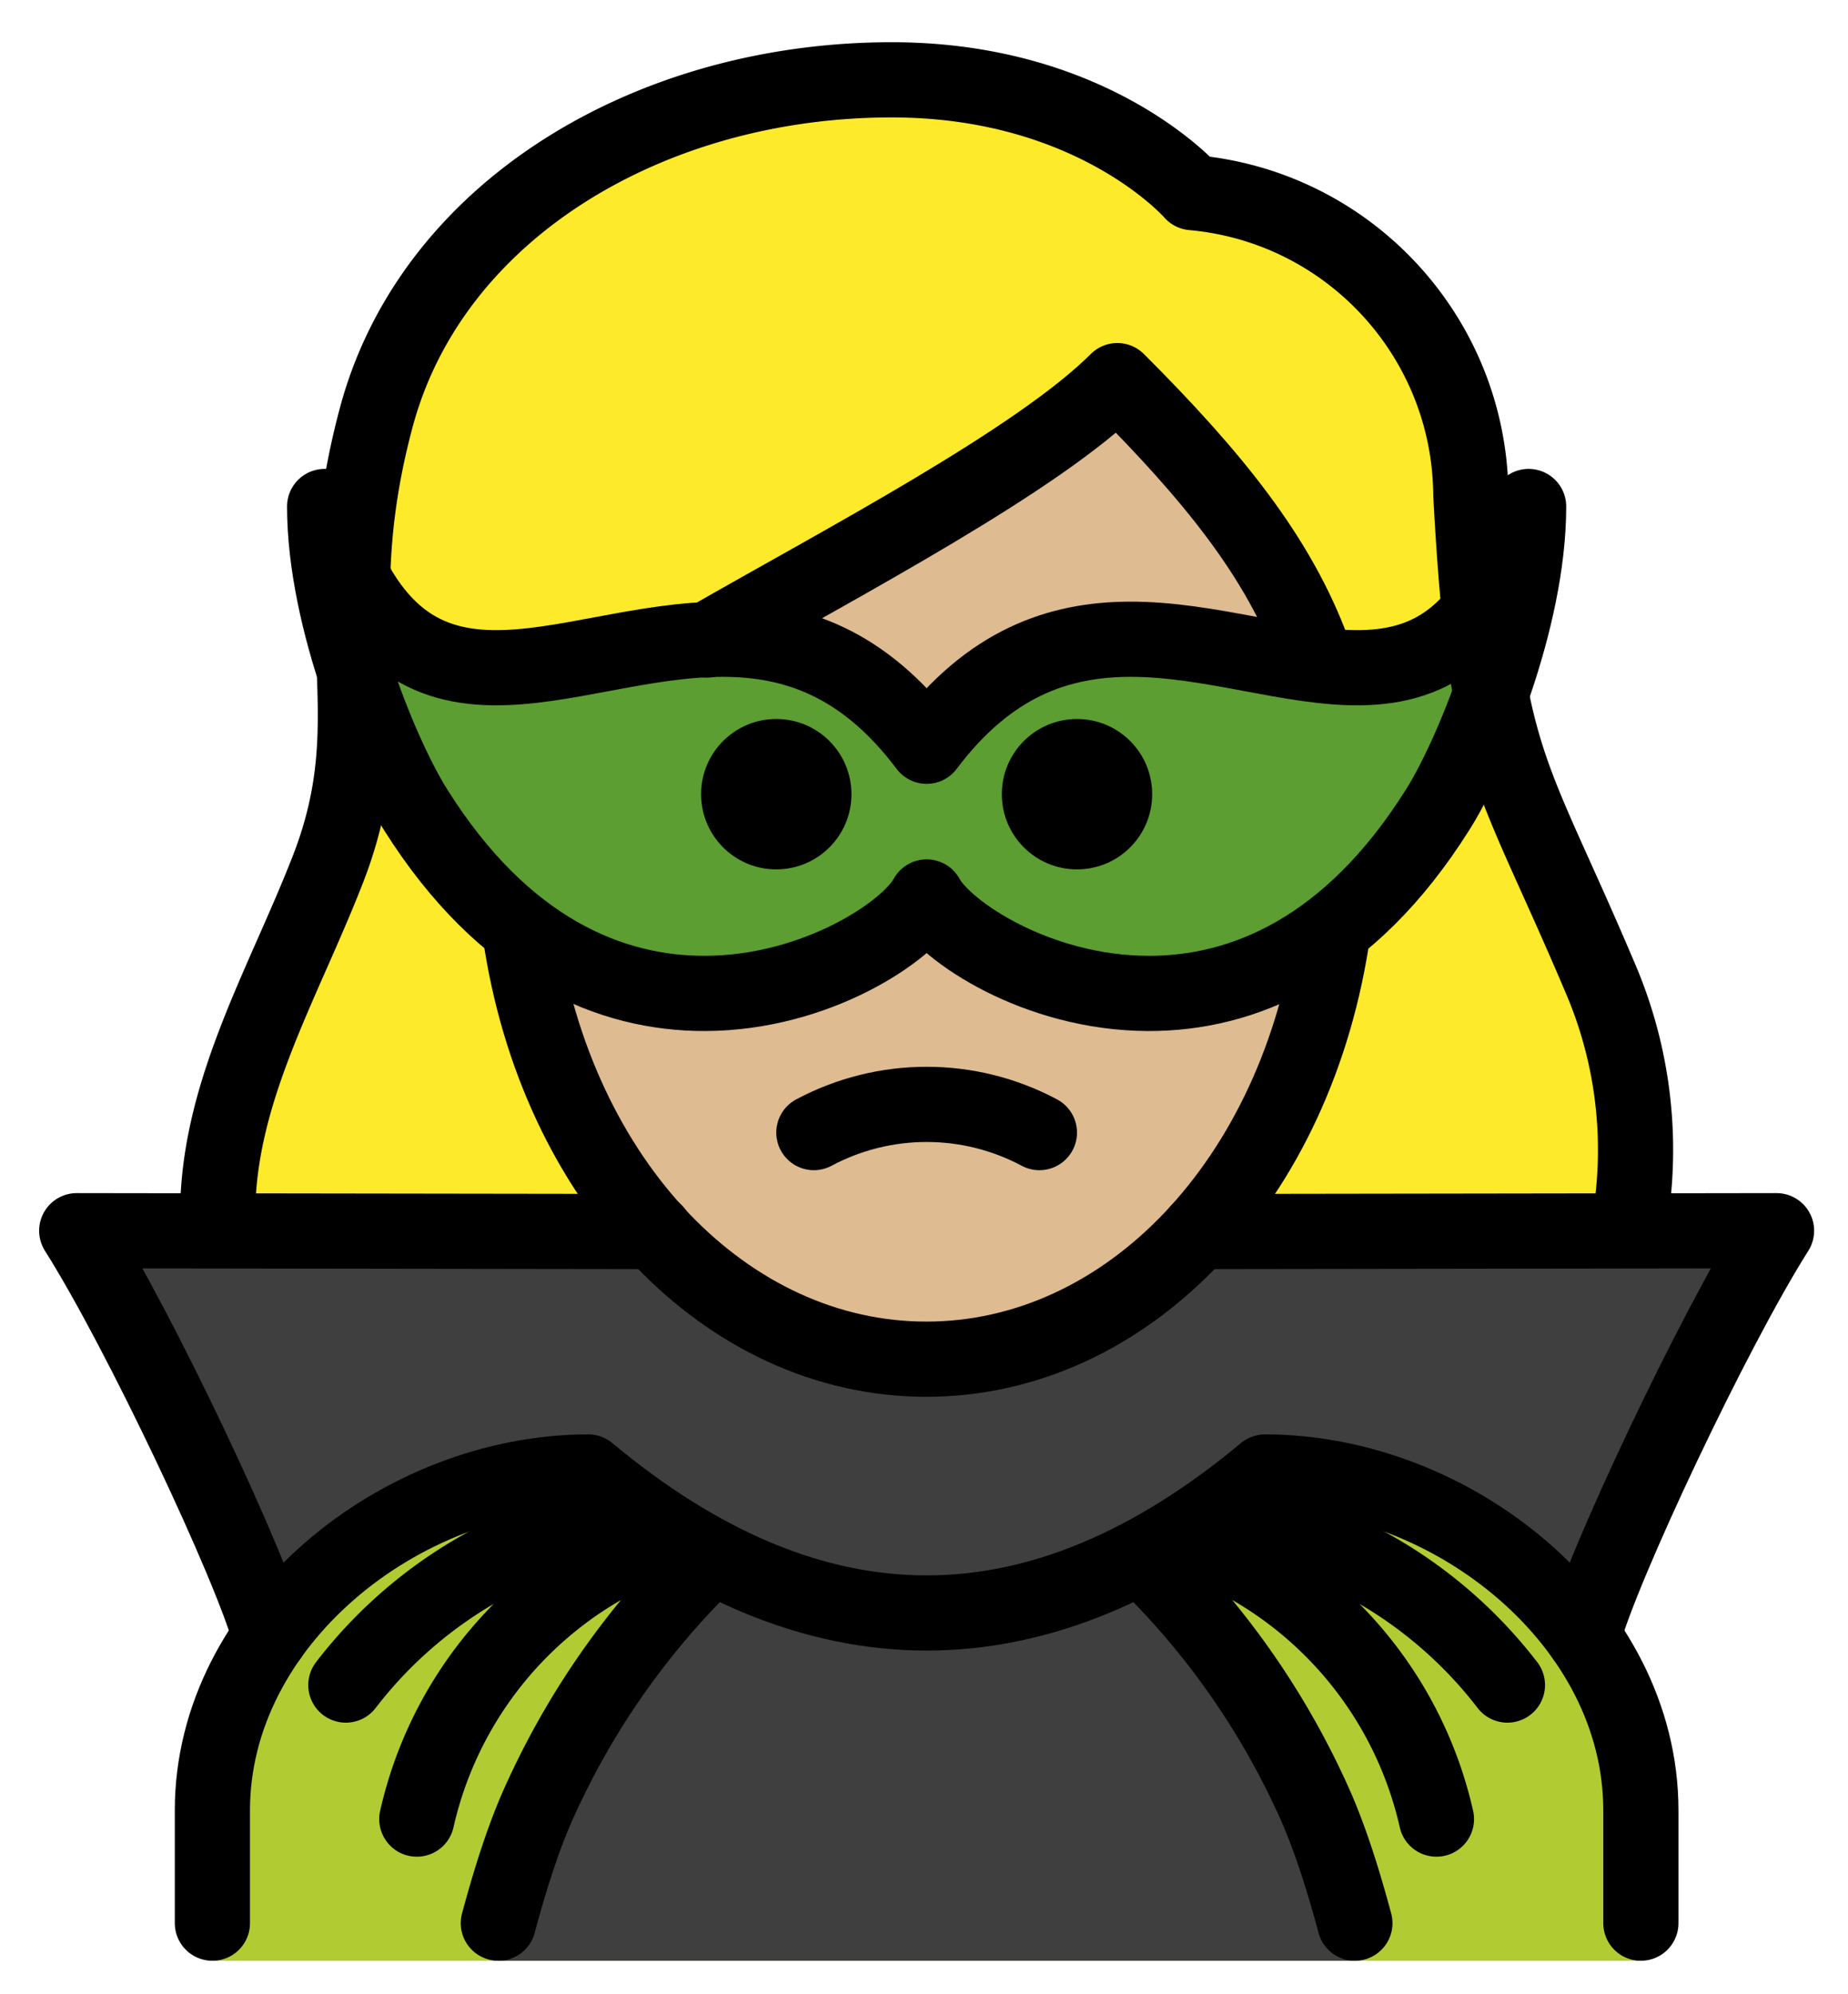 <svg xmlns="http://www.w3.org/2000/svg" role="img" viewBox="11.35 8.85 49.16 53.04"><title>1F9B9-1F3FC-200D-2640-FE0F.svg</title><path fill="#fcea2b" d="M18.039 47.408a24.053 24.053 0 0 0 3.633 2.719 10.464 10.464 0 0 1 5.361-2.09c6.209 5.013 12.495 5.013 18.7 0a8.343 8.343 0 0 1 4.209 1.514 22.787 22.787 0 0 0 2.972-2.33c1.188-.715 3.125-8.282.392-13.025a23.74 23.74 0 0 1-1.157-2.633c-1.473-3.27-2.023-4.493-2.349-10.524.027-3.693-3.794-6.784-7.475-7.093a1.002 1.002 0 0 1-.689-.343c-.093-.1-2.408-2.655-7.243-2.655-6.2 0-11.441 3.382-12.743 8.226a18.518 18.518 0 0 0-.565 6.176 13.317 13.317 0 0 1-.761 5.961 6.803 6.803 0 0 1-1.119 2.088c-3.772 4.42-.975 14.302-1.167 14.009z"/><path fill="#debb90" d="M25.185 29.878v.991C25.185 38.792 29.914 45 35.953 45S46.722 38.792 46.722 30.869c0-4.82-1.825-7.784-5.422-11.533-2.905 2.248-5.99 4.248-9.223 5.979-2.716 1.568-6.419 3.697-6.891 4.563z"/><path fill="#3F3F3F" d="M35.993 45c-2.752 0-5.289-1.27-7.234-3.409l-15.368-.008c1.694 2.678 4.644 8.943 5.144 10.79h34.929c.499-1.843 3.434-8.078 5.131-10.768l-15.373-.008C41.278 43.733 38.743 45 35.993 45z"/><path fill="#5C9E31" d="M36 32.706c-.491.913-2.936 2.556-5.891 2.566-2.494.008-5.35-1.146-7.701-4.883-.85-1.336-2.422-5.038-2.422-8.068 1.992 6.75 6.304 3.506 10.637 3.531 1.848.011 3.7.616 5.377 2.846 1.677-2.229 3.529-2.835 5.377-2.846 4.333-.025 8.645 3.219 10.637-3.531 0 3.029-1.572 6.731-2.422 8.068-2.35 3.737-5.207 4.892-7.701 4.883-2.955-.01-5.4-1.653-5.891-2.566z"/><path fill="#B1CC33" d="M17 61v-4c0-4.994 5.008-9 10-9 6 5 12 5 18 0 4.994 0 10 4.006 10 9v4"/><path fill="#3F3F3F" d="M47.392 61c-.272-1.012-.62-3.159-1.043-4.118a21.016 21.016 0 0 0-4.293-6.281h-12.113a21.016 21.016 0 0 0-4.293 6.281c-.423.959-.771 3.106-1.043 4.118"/><g><path fill="none" stroke="#000" stroke-linecap="round" stroke-linejoin="round" stroke-width="2" d="M54.78 40.776a11.586 11.586 0 0 0-.874-5.944c-2.404-5.67-3.042-5.643-3.429-12.822-.032-4.186-3.236-7.663-7.405-8.037 0 0-2.6-3-8-3-6.432 0-12.23 3.466-13.709 8.966-1.5 5.583.345 7.834-1.291 12.034-1.217 3.127-3.018 6.064-2.928 9.437"/><path fill="none" stroke="#000" stroke-linejoin="round" stroke-width="2" d="M25.185 33.665C26.153 40.296 30.681 45 35.993 45c5.336 0 9.882-4.746 10.822-11.424"/><path fill="none" stroke="#000" stroke-linecap="round" stroke-linejoin="round" stroke-width="2" d="M46.288 26.191c-.923-2.519-2.662-4.665-5.215-7.218-2.117 2.117-7.282 4.816-10.916 6.9M39 38.973c-1.875-1-4.125-1-6 0"/><path d="M42 29.973c0 1.105-.895 2-2 2s-2-.895-2-2 .895-2 2-2 2 .895 2 2m-8 0c0 1.105-.895 2-2 2s-2-.895-2-2 .895-2 2-2 2 .895 2 2"/><path fill="none" stroke="#000" stroke-linecap="round" stroke-linejoin="round" stroke-width="2" d="M28.773 41.605l-15.382-.022c1.694 2.678 4.644 8.943 5.144 10.79"/><path fill="none" stroke="#000" stroke-linecap="round" stroke-miterlimit="10" stroke-width="2" d="M20.55 53.667a11.894 11.894 0 0 1 4.048-3.359 11.748 11.748 0 0 1 3.307-1.088m1.304.486c-3.413 1.16-5.977 4.01-6.771 7.526m7.505-6.631a21.016 21.016 0 0 0-4.293 6.281c-.423.959-.771 2.106-1.043 3.118"/><path fill="none" stroke="#000" stroke-linejoin="round" stroke-width="2" d="M36 32.706c-.491.913-2.936 2.556-5.891 2.566-2.494.008-5.35-1.146-7.701-4.883-.85-1.336-2.422-5.038-2.422-8.068 1.992 6.75 6.304 3.506 10.637 3.531 1.848.011 3.7.616 5.377 2.846 1.677-2.229 3.529-2.835 5.377-2.846 4.333-.025 8.645 3.219 10.637-3.531 0 3.029-1.572 6.731-2.422 8.068-2.35 3.737-5.207 4.892-7.701 4.883-2.955-.01-5.4-1.653-5.891-2.566z"/><path fill="none" stroke="#000" stroke-linecap="round" stroke-linejoin="round" stroke-width="2" d="M17 60v-3c0-4.994 5.008-9 10-9 6 5 12 5 18 0 4.994 0 10 4.006 10 9v3"/><path fill="none" stroke="#000" stroke-linecap="round" stroke-linejoin="round" stroke-width="2" d="M53.465 52.373c.501-1.847 3.45-8.112 5.144-10.79l-15.382.022"/><path fill="none" stroke="#000" stroke-linecap="round" stroke-miterlimit="10" stroke-width="2" d="M44.095 49.22c1.15.196 2.265.563 3.307 1.088a11.894 11.894 0 0 1 4.048 3.359m-1.888 3.565c-.794-3.516-3.358-6.366-6.771-7.526M47.392 60c-.272-1.012-.62-2.159-1.043-3.118a21.016 21.016 0 0 0-4.293-6.281"/></g></svg>